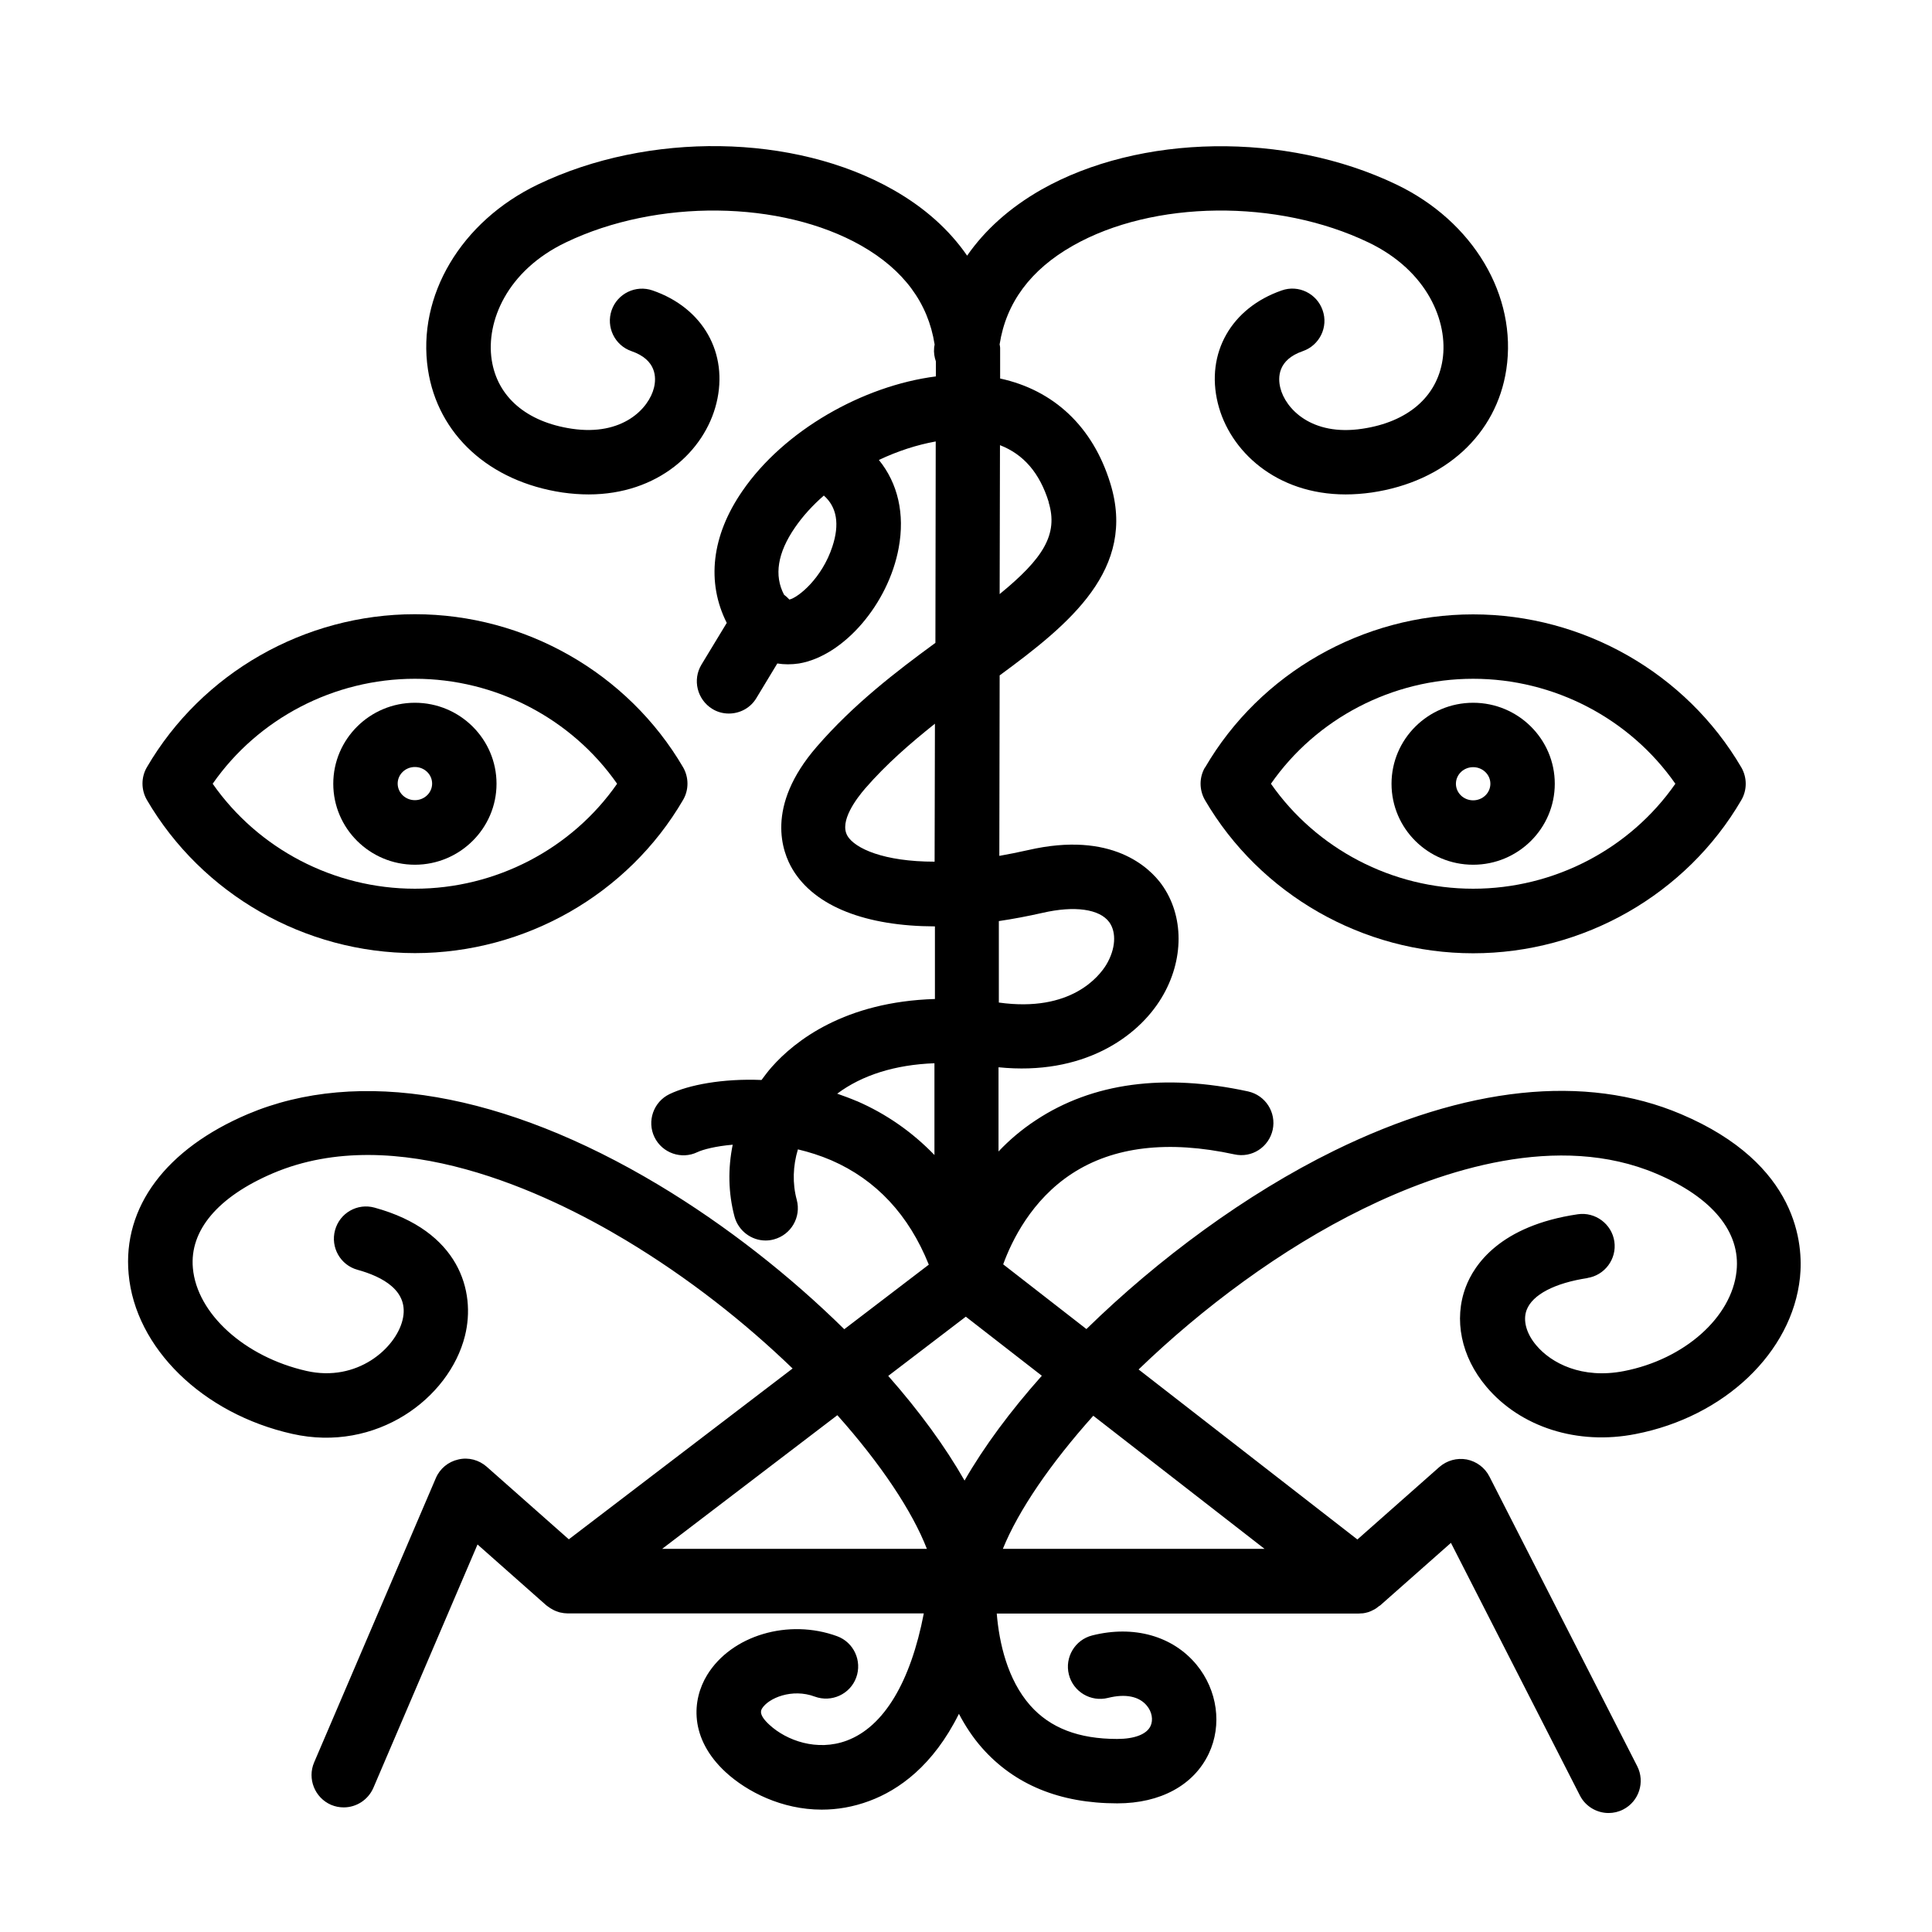 <?xml version="1.0" encoding="UTF-8"?>
<svg id="icons" xmlns="http://www.w3.org/2000/svg" viewBox="0 0 120 120">
  <path d="m25.77,59.2c6.85,0,13.24-3.65,16.66-9.52.36-.62.36-1.39,0-2.02-3.43-5.86-9.82-9.51-16.66-9.51s-13.23,3.64-16.65,9.51c-.36.62-.36,1.39,0,2.02,3.43,5.87,9.81,9.52,16.66,9.52Zm0-17.04c5.02,0,9.73,2.47,12.56,6.52-2.82,4.05-7.53,6.52-12.56,6.52s-9.73-2.47-12.56-6.52c2.82-4.05,7.53-6.52,12.56-6.52Z"/>
  <path d="m98.58,79.38c1.09-.16,1.85-1.18,1.69-2.27-.16-1.09-1.19-1.85-2.27-1.69-4.83.71-6.44,3.14-6.96,4.52-.76,2.01-.29,4.33,1.28,6.19,2.12,2.52,5.67,3.65,9.27,2.94,5.52-1.07,9.72-5.07,10.21-9.72.21-2.02-.08-7.05-7.39-10.15-5.93-2.52-13.38-1.73-21.54,2.27-5.48,2.69-10.94,6.73-15.39,11.08l-5.17-4.02c.53-1.46,1.76-4,4.28-5.64,2.58-1.68,5.97-2.08,10.08-1.19,1.09.24,2.14-.45,2.38-1.53.23-1.08-.45-2.14-1.53-2.38-5.22-1.13-9.65-.54-13.17,1.78-.9.59-1.67,1.25-2.33,1.95v-5.23c5.21.53,8.64-1.84,10.13-4.32,1.41-2.34,1.4-5.1,0-7.04-.76-1.04-3.08-3.33-8.29-2.13-.63.14-1.22.26-1.79.36l.02-11.21c4.36-3.2,8.53-6.6,6.87-11.94-1.08-3.51-3.51-5.78-6.84-6.5v-1.73s0-.06,0-.09c0-.03,0-.06,0-.09,0-.07-.02-.13-.03-.2,0,0,0-.02,0-.02.4-2.57,1.92-4.63,4.55-6.12,4.98-2.83,12.7-2.92,18.36-.2,3.67,1.76,4.96,4.93,4.6,7.29-.35,2.3-2.16,3.86-4.98,4.28-3.17.48-4.79-1.26-5.1-2.55-.15-.62-.17-1.73,1.4-2.27,1.04-.36,1.6-1.5,1.23-2.54-.36-1.04-1.5-1.6-2.54-1.23-3.14,1.09-4.73,3.9-3.97,7,.73,2.98,3.63,5.67,7.94,5.67.52,0,1.07-.04,1.63-.12,4.54-.67,7.74-3.6,8.35-7.64.69-4.58-2.05-9.2-6.83-11.49-6.86-3.29-15.94-3.15-22.07.33-1.94,1.11-3.48,2.49-4.59,4.09-1.11-1.61-2.65-2.99-4.59-4.09-6.13-3.49-15.2-3.63-22.07-.33-4.77,2.29-7.52,6.91-6.83,11.49.61,4.04,3.81,6.96,8.35,7.64.56.08,1.11.12,1.63.12,4.31,0,7.21-2.69,7.94-5.67.76-3.1-.83-5.92-3.97-7-1.04-.36-2.18.19-2.54,1.23-.36,1.04.19,2.18,1.23,2.54,1.57.54,1.55,1.66,1.4,2.27-.31,1.28-1.94,3.02-5.1,2.55-2.82-.42-4.63-1.98-4.98-4.28-.36-2.36.93-5.53,4.6-7.29,5.66-2.72,13.38-2.63,18.36.2,2.63,1.5,4.15,3.56,4.55,6.13,0,.07-.03.14-.03.22-.03.29.02.58.11.84v.93c-4.54.58-9.44,3.36-12.02,7.12-1.92,2.78-2.24,5.67-.97,8.19l-1.57,2.59c-.57.94-.27,2.17.67,2.75.32.2.68.29,1.03.29.68,0,1.34-.34,1.71-.96l1.3-2.15c.43.07.88.07,1.35,0,2.77-.47,5.55-3.69,6.19-7.18.39-2.11-.05-4.01-1.23-5.46,1.16-.55,2.36-.94,3.53-1.15l-.02,12.51c-2.45,1.79-5.1,3.83-7.36,6.44-3.25,3.74-2.14,6.58-1.51,7.63,1.39,2.32,4.58,3.53,8.84,3.54v4.51c-5.6.17-8.69,2.59-10.14,4.23-.23.26-.43.53-.63.8-2.43-.1-4.54.31-5.72.88-.99.48-1.41,1.68-.93,2.67s1.68,1.41,2.67.93c.34-.16,1.13-.37,2.19-.46-.3,1.47-.28,2.99.11,4.46.24.89,1.05,1.49,1.93,1.49.17,0,.34-.02.52-.07,1.07-.29,1.7-1.38,1.42-2.45-.28-1.03-.24-2.11.07-3.14.68.16,1.38.38,2.08.68,2.78,1.21,4.81,3.39,6.05,6.48l-5.25,4.01c-3.35-3.3-7.33-6.44-11.53-8.96-9.59-5.75-18.65-7.31-25.52-4.4-5.08,2.16-7.78,5.77-7.4,9.93.41,4.59,4.59,8.68,10.16,9.93,5.22,1.18,9.76-2.2,10.73-6.09.69-2.77-.36-6.52-5.61-7.96-1.07-.3-2.17.33-2.46,1.4-.29,1.06.33,2.17,1.4,2.46,1.52.42,3.25,1.3,2.79,3.13-.43,1.74-2.81,3.87-5.97,3.15-3.83-.87-6.8-3.55-7.05-6.39-.21-2.34,1.56-4.43,4.98-5.89,7.64-3.24,16.99,1.21,21.89,4.15,3.9,2.34,7.43,5.13,10.38,7.98l-13.9,10.61-5.1-4.51c-.48-.42-1.13-.6-1.76-.45-.63.14-1.15.57-1.4,1.16l-7.56,17.66c-.43,1.01.04,2.19,1.05,2.63.26.11.52.16.79.16.78,0,1.51-.46,1.84-1.21l6.47-15.12,4.26,3.77s.03.02.04.03c.04.03.07.05.11.08.08.06.16.11.24.15.04.02.09.05.13.07.09.04.18.07.27.1.04.01.08.03.12.03.13.03.27.05.41.05h22.14c-.82,4.26-2.48,7.04-4.78,7.9-1.85.69-3.75,0-4.81-.98-.69-.63-.52-.9-.46-1.01.4-.65,1.87-1.27,3.28-.74,1.04.38,2.19-.15,2.57-1.18.38-1.04-.15-2.19-1.18-2.57-3.02-1.11-6.57-.06-8.08,2.41-.94,1.54-1.13,3.93,1.16,6.04,1.32,1.21,3.48,2.32,5.96,2.32.95,0,1.94-.16,2.96-.54,1.83-.68,3.96-2.19,5.56-5.41.39.74.85,1.45,1.43,2.11,2.02,2.29,4.84,3.45,8.41,3.45,2.68,0,4.75-1.13,5.68-3.09.84-1.77.54-3.94-.76-5.52-1.48-1.79-3.9-2.47-6.48-1.82-1.07.27-1.72,1.36-1.45,2.43.27,1.07,1.36,1.72,2.43,1.45,1.08-.27,1.93-.1,2.41.48.32.38.41.89.23,1.27-.24.51-.99.8-2.07.8-2.39,0-4.16-.68-5.4-2.08-1.42-1.61-1.93-3.89-2.08-5.71h22.49c.05,0,.1-.01.15-.01.05,0,.09,0,.14-.01.08-.01.16-.03.23-.05.04-.01.09-.02.13-.04.08-.03.15-.06.22-.1.04-.02.08-.04.12-.06.07-.04.14-.09.21-.15.03-.03.07-.05.1-.07,0,0,.01,0,.02-.01l4.4-3.89,8.01,15.69c.35.69,1.06,1.09,1.78,1.09.31,0,.62-.07.91-.22.98-.5,1.37-1.71.87-2.69l-9.18-17.99c-.28-.55-.8-.94-1.41-1.06-.61-.11-1.23.06-1.7.47l-5.09,4.5-13.59-10.56c3.95-3.81,8.84-7.48,13.95-9.98,4.94-2.42,12.11-4.77,18.21-2.18,3.47,1.47,5.24,3.62,4.98,6.05-.3,2.87-3.24,5.48-6.99,6.21-2.61.51-4.52-.49-5.45-1.6-.62-.73-.84-1.55-.6-2.19.36-.96,1.75-1.68,3.8-1.99Zm-46.88-45.43c-.64,1.96-2.11,3.16-2.67,3.29-.1-.11-.21-.21-.33-.3-.63-1.19-.41-2.6.68-4.18.49-.71,1.09-1.37,1.79-1.98.81.71.99,1.78.53,3.17Zm13.05,22.75c2-.46,3.55-.24,4.15.58.46.64.39,1.67-.18,2.63-.43.71-2.18,2.99-6.68,2.36v-5.06c.88-.13,1.78-.3,2.71-.51Zm.38-25.51c.62,2.01-.35,3.51-3.04,5.71l.02-9.25c1.47.57,2.47,1.73,3.03,3.54Zm-12.49,20.73c-.54-.9.59-2.36,1.1-2.95,1.3-1.5,2.81-2.81,4.33-4.02l-.02,8.57c-3.16,0-4.95-.82-5.42-1.61Zm.57,16.47c-.4-.17-.81-.32-1.21-.46,1.54-1.15,3.59-1.8,6.04-1.89v5.7c-1.37-1.42-2.98-2.55-4.82-3.35Zm6.79,13.4l4.71,3.66c-1.95,2.19-3.59,4.4-4.8,6.51-1.19-2.09-2.8-4.3-4.74-6.5l4.82-3.68Zm7.9,6.14l10.64,8.27h-16.25c.97-2.39,2.96-5.3,5.62-8.27Zm-10.34,8.27h-16.43l10.88-8.3c2.7,3.03,4.65,5.96,5.56,8.3Z"/>
  <path d="m25.77,53.71c2.79,0,5.07-2.26,5.07-5.03s-2.27-5.03-5.07-5.03-5.07,2.26-5.07,5.03,2.27,5.03,5.07,5.03Zm0-6.07c.59,0,1.07.46,1.07,1.03s-.48,1.03-1.07,1.03-1.07-.46-1.07-1.03.48-1.03,1.07-1.03Z"/>
  <path d="m74.84,47.67c-.36.62-.36,1.39,0,2.02,3.43,5.87,9.81,9.52,16.66,9.52s13.24-3.65,16.66-9.52c.36-.62.36-1.39,0-2.02-3.43-5.86-9.82-9.51-16.66-9.51s-13.23,3.64-16.65,9.51Zm29.22,1.01c-2.82,4.05-7.53,6.52-12.56,6.52s-9.73-2.47-12.56-6.52c2.82-4.05,7.53-6.52,12.56-6.52s9.73,2.47,12.56,6.52Z"/>
  <path d="m86.43,48.68c0,2.78,2.27,5.03,5.07,5.03s5.07-2.26,5.07-5.03-2.27-5.03-5.07-5.03-5.07,2.26-5.07,5.03Zm5.07-1.03c.59,0,1.07.46,1.07,1.03s-.48,1.03-1.07,1.03-1.07-.46-1.07-1.03.48-1.03,1.07-1.03Z"/>
</svg>